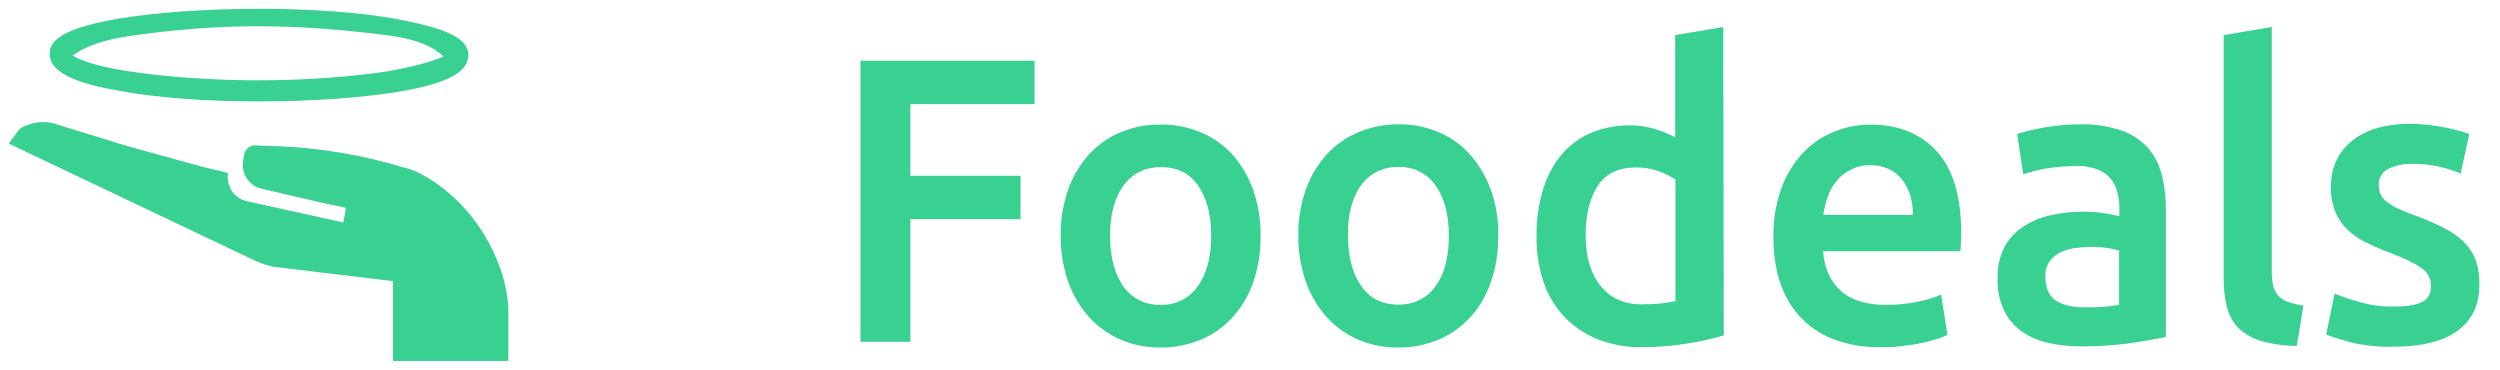 <svg width="142" height="21" viewBox="0 0 142 21" fill="none" xmlns="http://www.w3.org/2000/svg">
<g clip-path="url(#clip0_488_216)">
<path d="M28.876 17.688V20.5H22.324V15.969L15.822 15.188C15.318 15.136 14.864 14.979 14.411 14.771L0.5 8.156L0.954 7.531C1.054 7.375 1.206 7.219 1.407 7.167C1.962 6.906 2.617 6.854 3.222 7.063L7.103 8.261L11.437 9.458L12.949 9.823C12.848 10.604 13.302 11.281 14.058 11.438L19.501 12.636L19.652 11.802L18.392 11.542L14.814 10.708C14.159 10.552 13.705 9.875 13.806 9.198L13.856 8.833C13.907 8.469 14.209 8.208 14.562 8.261L15.973 8.313C18.342 8.417 20.66 8.833 22.928 9.511C23.432 9.615 23.936 9.875 24.44 10.188C26.507 11.49 27.968 13.573 28.624 15.917C28.775 16.542 28.876 17.115 28.876 17.688Z" fill="#39D192"/>
<path d="M22.777 1.125C20.61 0.708 17.737 0.5 14.713 0.5C11.689 0.5 8.816 0.708 6.649 1.073C4.028 1.542 2.818 2.115 2.818 3.052C2.818 3.99 3.978 4.667 6.649 5.135C8.816 5.552 11.689 5.76 14.713 5.76C17.737 5.76 20.61 5.552 22.777 5.188C25.448 4.719 26.608 4.094 26.608 3.104C26.557 2.167 25.398 1.646 22.777 1.125ZM22.072 4.042C20.055 4.354 17.384 4.562 14.663 4.562C11.941 4.562 9.32 4.354 7.254 4.042C5.187 3.729 4.381 3.312 4.129 3.156C4.431 2.948 5.187 2.375 7.254 2.062C9.723 1.698 12.193 1.49 14.663 1.49C17.132 1.49 19.602 1.698 22.072 2.01C24.34 2.323 24.944 3 25.196 3.208C24.944 3.312 24.138 3.677 22.072 4.042Z" fill="#39D192"/>
<path d="M48.875 19.415V3.448H58.76V5.913H51.71V9.985H57.965V12.45H51.71V19.415H48.875Z" fill="#39D192"/>
<path d="M71.602 13.383C71.617 14.271 71.482 15.144 71.197 15.986C70.957 16.721 70.552 17.41 70.042 17.991C69.532 18.543 68.932 18.986 68.242 19.277C67.507 19.584 66.727 19.752 65.932 19.737C65.137 19.752 64.357 19.599 63.622 19.277C62.947 18.986 62.332 18.543 61.837 17.991C61.327 17.41 60.922 16.721 60.667 15.986C60.382 15.144 60.232 14.271 60.247 13.383C60.232 12.495 60.382 11.623 60.667 10.781C60.922 10.046 61.327 9.372 61.837 8.79C62.347 8.239 62.947 7.795 63.637 7.52C64.357 7.214 65.137 7.06 65.917 7.076C66.697 7.06 67.477 7.214 68.212 7.52C68.902 7.811 69.517 8.239 70.012 8.79C70.522 9.372 70.912 10.046 71.182 10.781C71.467 11.623 71.617 12.495 71.602 13.383ZM68.797 13.383C68.797 12.189 68.542 11.24 68.047 10.536C67.552 9.831 66.847 9.479 65.932 9.495C65.032 9.495 64.327 9.847 63.817 10.536C63.307 11.225 63.052 12.189 63.052 13.383C63.052 14.593 63.307 15.557 63.802 16.261C64.312 16.966 65.017 17.318 65.917 17.318C66.817 17.318 67.522 16.966 68.032 16.261C68.542 15.557 68.797 14.593 68.797 13.383Z" fill="#39D192"/>
<path d="M85.1 13.383C85.115 14.271 84.98 15.144 84.695 15.986C84.455 16.721 84.05 17.41 83.54 17.991C83.03 18.543 82.43 18.987 81.74 19.277C81.005 19.584 80.225 19.752 79.43 19.737C78.635 19.752 77.855 19.599 77.12 19.277C76.445 18.987 75.83 18.543 75.335 17.991C74.825 17.41 74.42 16.721 74.165 15.986C73.88 15.144 73.73 14.271 73.745 13.383C73.73 12.495 73.88 11.623 74.165 10.781C74.42 10.046 74.825 9.372 75.335 8.791C75.845 8.239 76.46 7.795 77.135 7.52C77.855 7.214 78.635 7.061 79.415 7.061C80.195 7.045 80.975 7.198 81.71 7.505C82.4 7.795 83.015 8.224 83.51 8.791C84.02 9.372 84.41 10.046 84.68 10.781C84.98 11.623 85.115 12.495 85.1 13.383ZM82.295 13.383C82.295 12.189 82.04 11.24 81.545 10.536C81.035 9.832 80.33 9.479 79.43 9.479C78.53 9.479 77.825 9.832 77.315 10.521C76.805 11.209 76.55 12.174 76.565 13.368C76.565 14.578 76.82 15.542 77.315 16.246C77.81 16.951 78.515 17.303 79.43 17.303C80.33 17.303 81.035 16.951 81.545 16.246C82.055 15.557 82.295 14.593 82.295 13.383Z" fill="#39D192"/>
<path d="M97.91 19.047C97.235 19.247 96.56 19.4 95.87 19.507C95.015 19.645 94.145 19.721 93.275 19.721C92.42 19.736 91.565 19.583 90.77 19.277C90.065 19.002 89.42 18.573 88.88 18.022C88.34 17.455 87.935 16.782 87.68 16.032C87.395 15.19 87.26 14.317 87.275 13.429C87.26 12.556 87.38 11.684 87.62 10.842C87.83 10.122 88.175 9.433 88.64 8.852C89.09 8.3 89.645 7.872 90.29 7.581C90.995 7.275 91.745 7.122 92.51 7.122C93.02 7.106 93.53 7.183 94.025 7.336C94.415 7.458 94.79 7.611 95.15 7.795V1.993L97.88 1.534L97.91 19.047ZM90.065 13.352C90.065 14.577 90.35 15.542 90.92 16.246C91.49 16.95 92.285 17.302 93.29 17.287C93.665 17.287 94.04 17.272 94.415 17.226C94.67 17.195 94.91 17.149 95.165 17.103V10.199C94.865 10 94.55 9.847 94.205 9.724C93.8 9.571 93.365 9.51 92.93 9.51C91.94 9.51 91.205 9.862 90.755 10.551C90.305 11.24 90.065 12.174 90.065 13.352Z" fill="#39D192"/>
<path d="M100.732 13.444C100.717 12.495 100.866 11.546 101.196 10.658C101.466 9.923 101.886 9.234 102.426 8.668C102.921 8.147 103.521 7.734 104.196 7.474C104.841 7.213 105.531 7.076 106.221 7.076C107.841 7.076 109.117 7.596 110.032 8.622C110.947 9.648 111.397 11.194 111.397 13.23C111.397 13.383 111.397 13.552 111.382 13.751C111.367 13.95 111.367 14.118 111.352 14.271H103.551C103.626 15.236 103.957 15.986 104.557 16.521C105.157 17.057 106.012 17.318 107.137 17.318C107.752 17.318 108.352 17.256 108.952 17.134C109.402 17.042 109.837 16.92 110.257 16.736L110.616 19.017C110.421 19.109 110.212 19.201 110.002 19.262C109.702 19.354 109.402 19.43 109.102 19.492C108.757 19.568 108.397 19.614 108.007 19.66C107.602 19.706 107.212 19.736 106.807 19.721C105.877 19.736 104.961 19.583 104.091 19.247C103.371 18.971 102.712 18.512 102.187 17.93C101.677 17.364 101.301 16.675 101.076 15.955C100.836 15.144 100.717 14.302 100.732 13.444ZM108.652 12.204C108.652 11.837 108.607 11.47 108.502 11.102C108.412 10.78 108.247 10.474 108.037 10.199C107.827 9.939 107.572 9.74 107.287 9.602C106.957 9.449 106.597 9.372 106.237 9.387C105.862 9.372 105.471 9.464 105.126 9.632C104.826 9.785 104.542 10 104.332 10.26C104.107 10.52 103.941 10.826 103.821 11.163C103.701 11.5 103.611 11.852 103.566 12.204H108.652Z" fill="#39D192"/>
<path d="M118.22 7.061C119 7.046 119.765 7.168 120.5 7.413C121.07 7.612 121.565 7.933 121.985 8.377C122.36 8.806 122.63 9.327 122.78 9.893C122.945 10.536 123.02 11.179 123.02 11.837V19.14C122.6 19.232 121.97 19.339 121.115 19.477C120.155 19.614 119.195 19.676 118.235 19.676C117.575 19.676 116.93 19.614 116.285 19.461C115.745 19.339 115.235 19.125 114.785 18.788C114.365 18.482 114.035 18.068 113.81 17.594C113.555 17.027 113.435 16.399 113.465 15.772C113.45 15.159 113.585 14.562 113.855 14.027C114.11 13.552 114.485 13.154 114.935 12.863C115.415 12.557 115.955 12.327 116.51 12.22C117.125 12.082 117.74 12.021 118.37 12.021C118.685 12.021 119 12.036 119.315 12.082C119.675 12.128 120.02 12.19 120.38 12.281V11.822C120.38 11.516 120.35 11.21 120.26 10.903C120.11 10.306 119.69 9.817 119.12 9.618C118.745 9.48 118.355 9.418 117.95 9.434C117.365 9.434 116.78 9.48 116.21 9.572C115.775 9.648 115.34 9.755 114.92 9.893L114.575 7.612C115.07 7.459 115.58 7.336 116.09 7.245C116.795 7.122 117.5 7.061 118.22 7.061ZM118.445 17.456C119.09 17.471 119.735 17.425 120.365 17.318V14.226C120.155 14.164 119.93 14.118 119.705 14.088C119.39 14.042 119.075 14.011 118.76 14.027C118.46 14.027 118.145 14.057 117.845 14.088C117.56 14.134 117.275 14.21 117.005 14.348C116.765 14.471 116.555 14.639 116.405 14.869C116.24 15.114 116.165 15.42 116.18 15.711C116.18 16.369 116.39 16.828 116.795 17.088C117.2 17.333 117.74 17.471 118.445 17.456Z" fill="#39D192"/>
<path d="M130.46 19.645C129.77 19.645 129.095 19.553 128.435 19.369C127.955 19.231 127.52 18.986 127.16 18.649C126.845 18.328 126.605 17.915 126.5 17.471C126.365 16.95 126.305 16.414 126.305 15.863V1.993L129.035 1.534V15.343C129.035 15.633 129.05 15.909 129.11 16.2C129.155 16.414 129.26 16.613 129.395 16.782C129.545 16.95 129.74 17.073 129.95 17.149C130.235 17.241 130.535 17.318 130.835 17.348L130.46 19.645Z" fill="#39D192"/>
<path d="M136.012 17.41C136.732 17.41 137.257 17.318 137.587 17.15C137.917 16.981 138.082 16.675 138.082 16.231C138.082 15.833 137.887 15.45 137.557 15.236C137.197 14.976 136.612 14.685 135.802 14.379C135.337 14.21 134.887 14.011 134.437 13.797C134.047 13.613 133.687 13.368 133.357 13.062C133.057 12.787 132.817 12.434 132.652 12.052C132.472 11.592 132.382 11.103 132.397 10.613C132.397 9.51 132.802 8.638 133.597 7.995C134.392 7.352 135.487 7.046 136.852 7.03C137.512 7.03 138.187 7.107 138.832 7.229C139.312 7.321 139.792 7.444 140.257 7.612L139.762 9.863C139.387 9.694 138.997 9.572 138.607 9.48C138.067 9.357 137.527 9.296 136.987 9.311C136.522 9.296 136.057 9.388 135.637 9.602C135.307 9.771 135.097 10.123 135.112 10.49C135.112 10.674 135.142 10.858 135.217 11.026C135.292 11.194 135.412 11.348 135.562 11.455C135.772 11.608 135.982 11.746 136.222 11.853C136.552 12.006 136.882 12.144 137.212 12.251C137.782 12.465 138.322 12.695 138.862 12.97C139.267 13.185 139.657 13.445 139.987 13.782C140.272 14.073 140.497 14.425 140.632 14.807C140.782 15.251 140.842 15.711 140.827 16.185C140.827 17.334 140.407 18.206 139.567 18.803C138.727 19.4 137.542 19.691 135.982 19.691C135.142 19.722 134.287 19.63 133.462 19.431C133.012 19.308 132.562 19.171 132.127 19.002L132.607 16.675C133.087 16.874 133.567 17.027 134.062 17.165C134.707 17.349 135.367 17.425 136.012 17.41Z" fill="#39D192"/>
</g>
<defs>
<clipPath id="clip0_488_216">
<rect width="141" height="20" fill="white" transform="translate(0.5 0.5)"/>
</clipPath>
</defs>
</svg>
